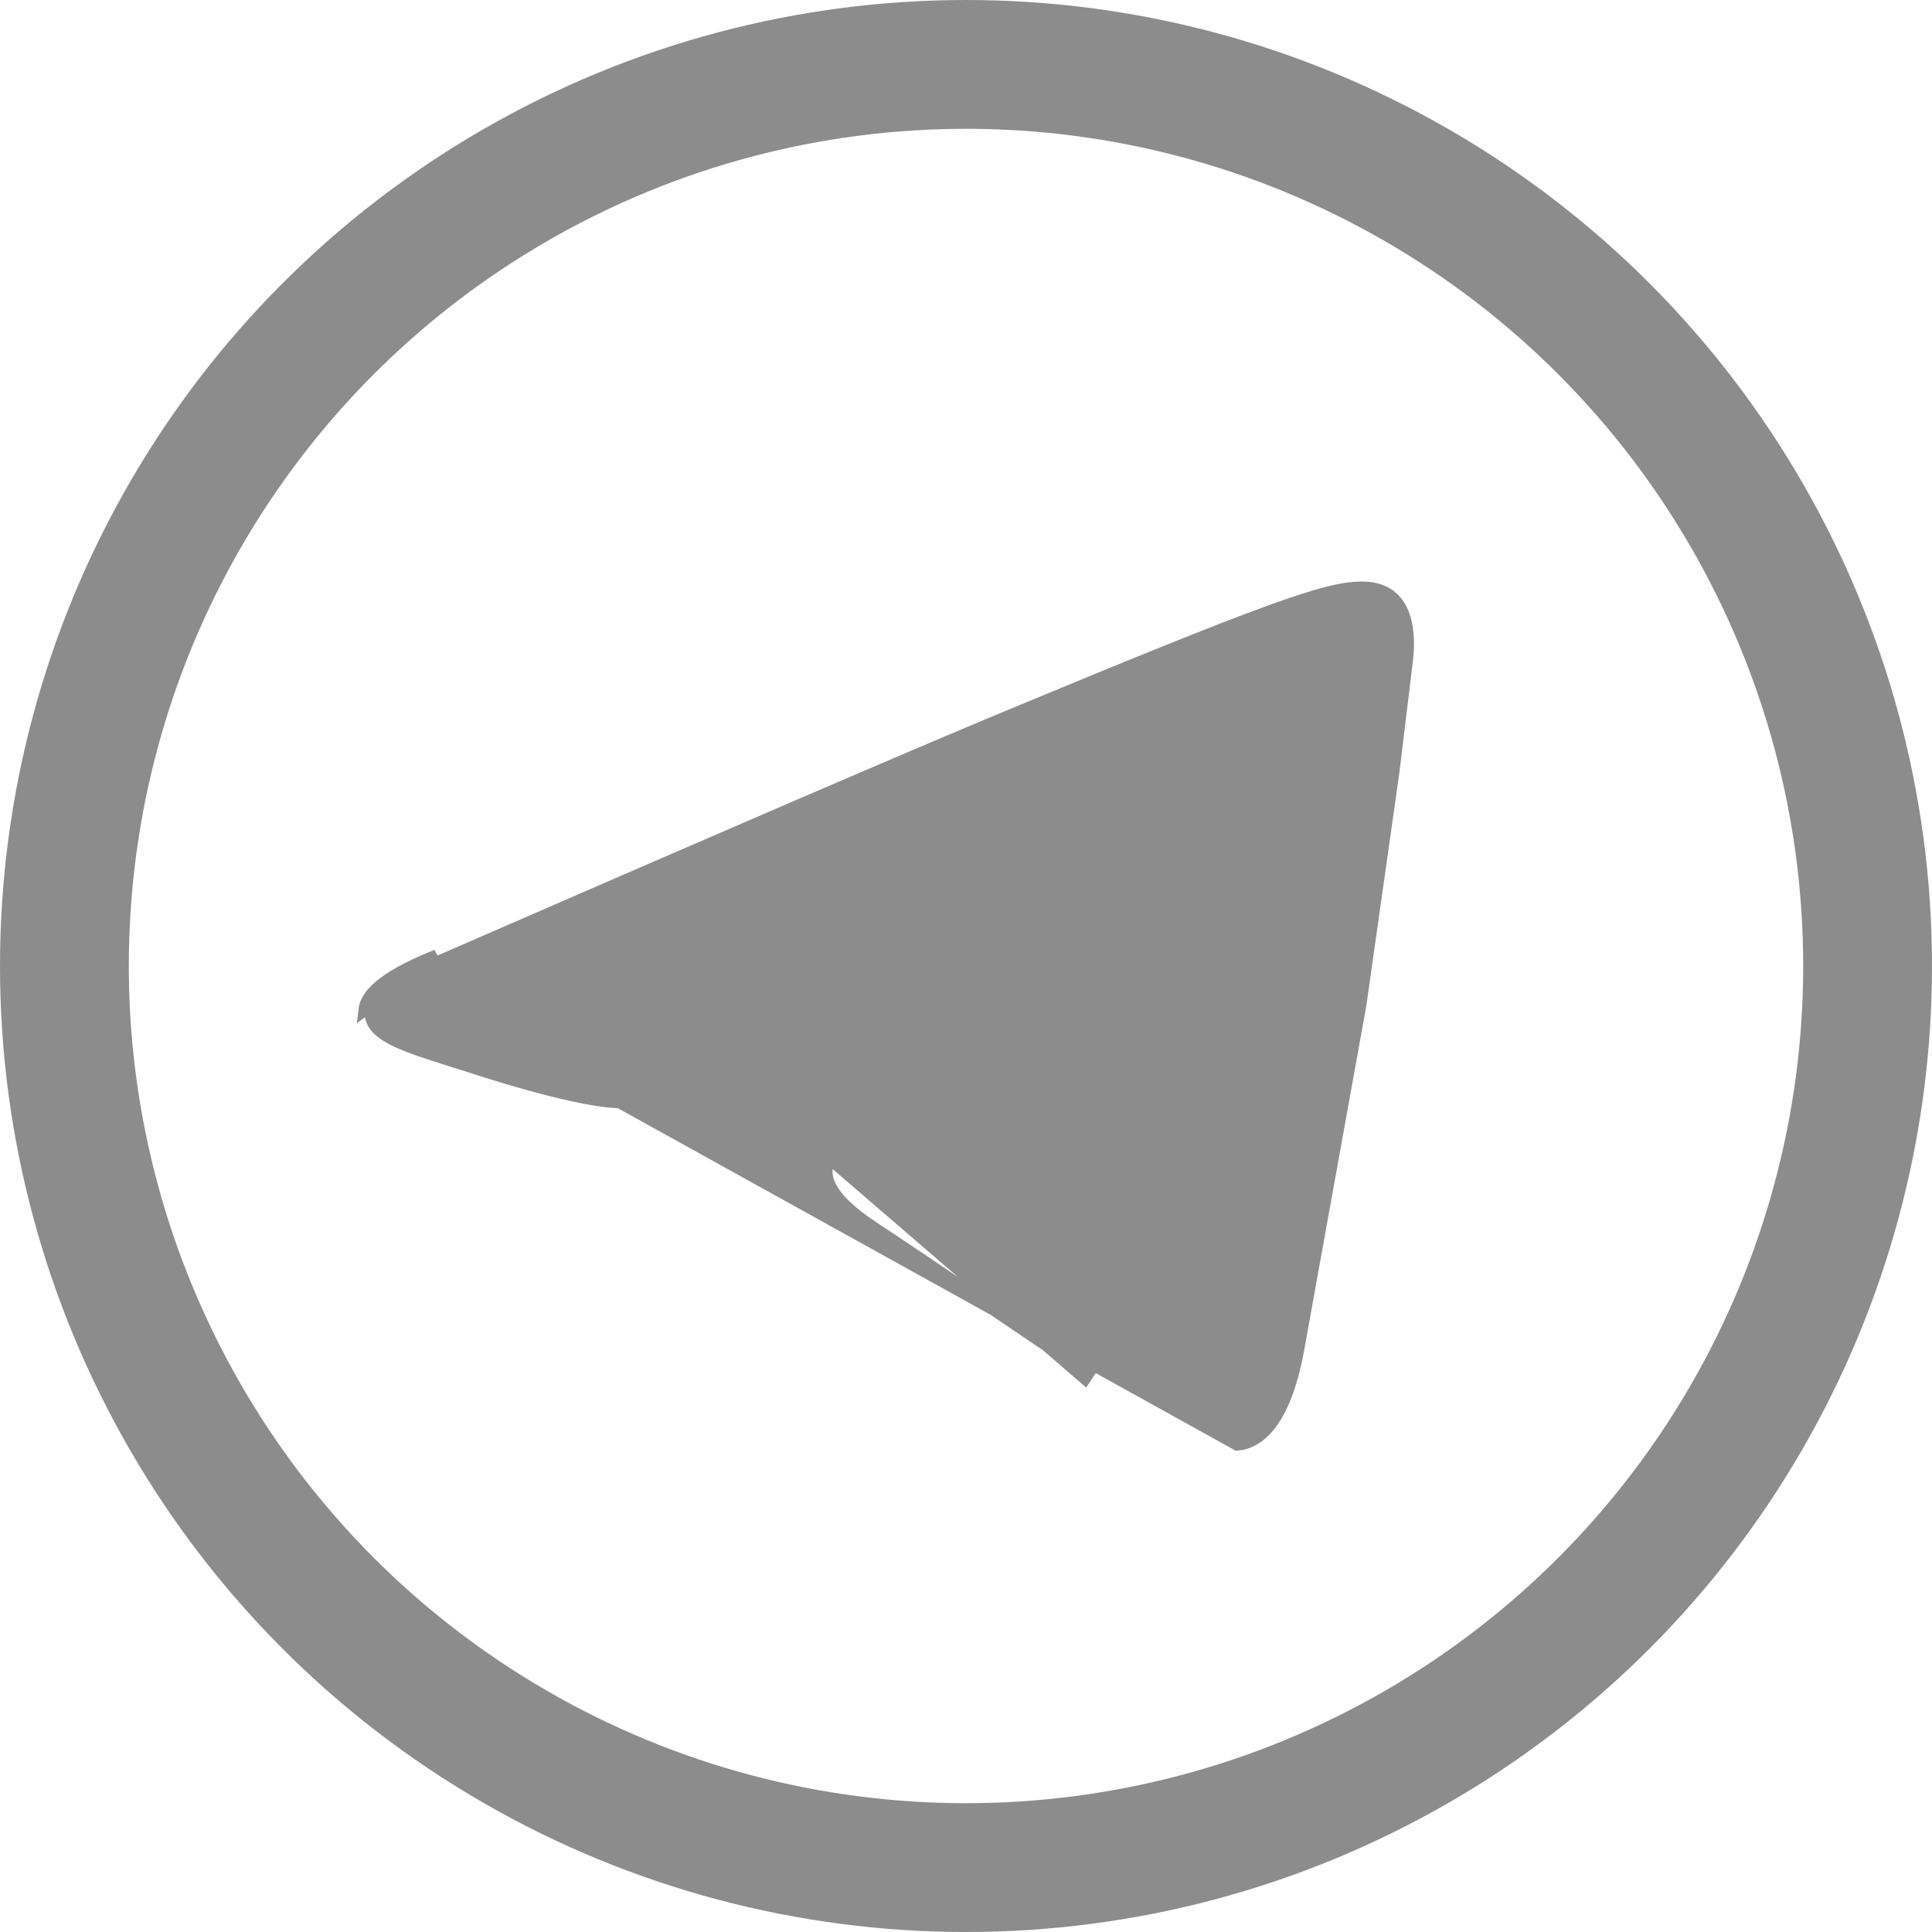 <svg width="30" height="30" viewBox="0 0 30 30" fill="none" xmlns="http://www.w3.org/2000/svg">
<path d="M11.192 16.524L11.192 16.524L17.52 12.343L17.535 12.333L17.553 12.329C17.599 12.318 17.664 12.304 17.732 12.304C17.802 12.305 17.882 12.321 17.951 12.381C18.02 12.442 18.046 12.525 18.055 12.589C18.065 12.652 18.06 12.711 18.053 12.743L18.052 12.745C18.046 12.77 18.034 12.793 18.023 12.811C18.011 12.831 17.996 12.853 17.979 12.876C17.944 12.923 17.897 12.979 17.84 13.043C17.725 13.171 17.567 13.336 17.38 13.524C17.005 13.9 16.51 14.374 16.012 14.845C15.486 15.342 14.957 15.834 14.558 16.204C14.199 16.539 13.945 16.775 13.893 16.828L13.893 16.828C13.786 16.939 13.678 17.045 13.574 17.145C13.562 17.157 13.55 17.168 13.538 17.179C13.447 17.268 13.359 17.352 13.278 17.435C13.093 17.623 12.952 17.791 12.88 17.956C12.81 18.114 12.805 18.268 12.894 18.439C12.988 18.618 13.189 18.823 13.554 19.064L13.554 19.064C14.162 19.465 14.649 19.797 15.134 20.127L15.214 20.182C15.726 20.53 16.242 20.881 16.901 21.313C16.901 21.313 16.901 21.313 16.901 21.313L16.846 21.396L11.192 16.524ZM11.192 16.524L11.191 16.525M11.192 16.524L11.191 16.525M11.191 16.525C10.601 16.93 10.079 17.118 9.622 17.109L11.191 16.525ZM19.213 22.426L19.213 22.426L9.622 17.109C9.367 17.104 8.985 17.03 8.565 16.925C8.148 16.82 7.702 16.686 7.32 16.561L7.32 16.561C7.205 16.524 7.094 16.489 6.987 16.456C6.652 16.35 6.364 16.259 6.145 16.154C6.003 16.084 5.901 16.014 5.839 15.938C5.78 15.865 5.754 15.785 5.767 15.684L5.767 15.684C5.779 15.59 5.853 15.475 6.031 15.342C6.207 15.211 6.468 15.075 6.819 14.936L6.819 14.936L6.822 14.934C11.195 13.029 14.111 11.773 15.568 11.166C17.652 10.3 18.908 9.792 19.713 9.5C20.519 9.207 20.863 9.135 21.128 9.13C21.448 9.126 21.632 9.252 21.736 9.437C21.845 9.631 21.875 9.903 21.847 10.193C21.847 10.194 21.847 10.194 21.847 10.194L21.629 11.993L21.629 11.994L21.117 15.604L20.149 20.969C20.149 20.969 20.149 20.97 20.149 20.97C19.941 22.085 19.542 22.396 19.213 22.426ZM6.783 14.843C6.073 15.125 5.701 15.401 5.668 15.671L6.783 14.843Z" fill="#8C8C8C" stroke="#8C8C8C" stroke-width="0.2"/>
<circle cx="15" cy="15" r="14" stroke="#8C8C8C" stroke-width="2"/>
</svg>
